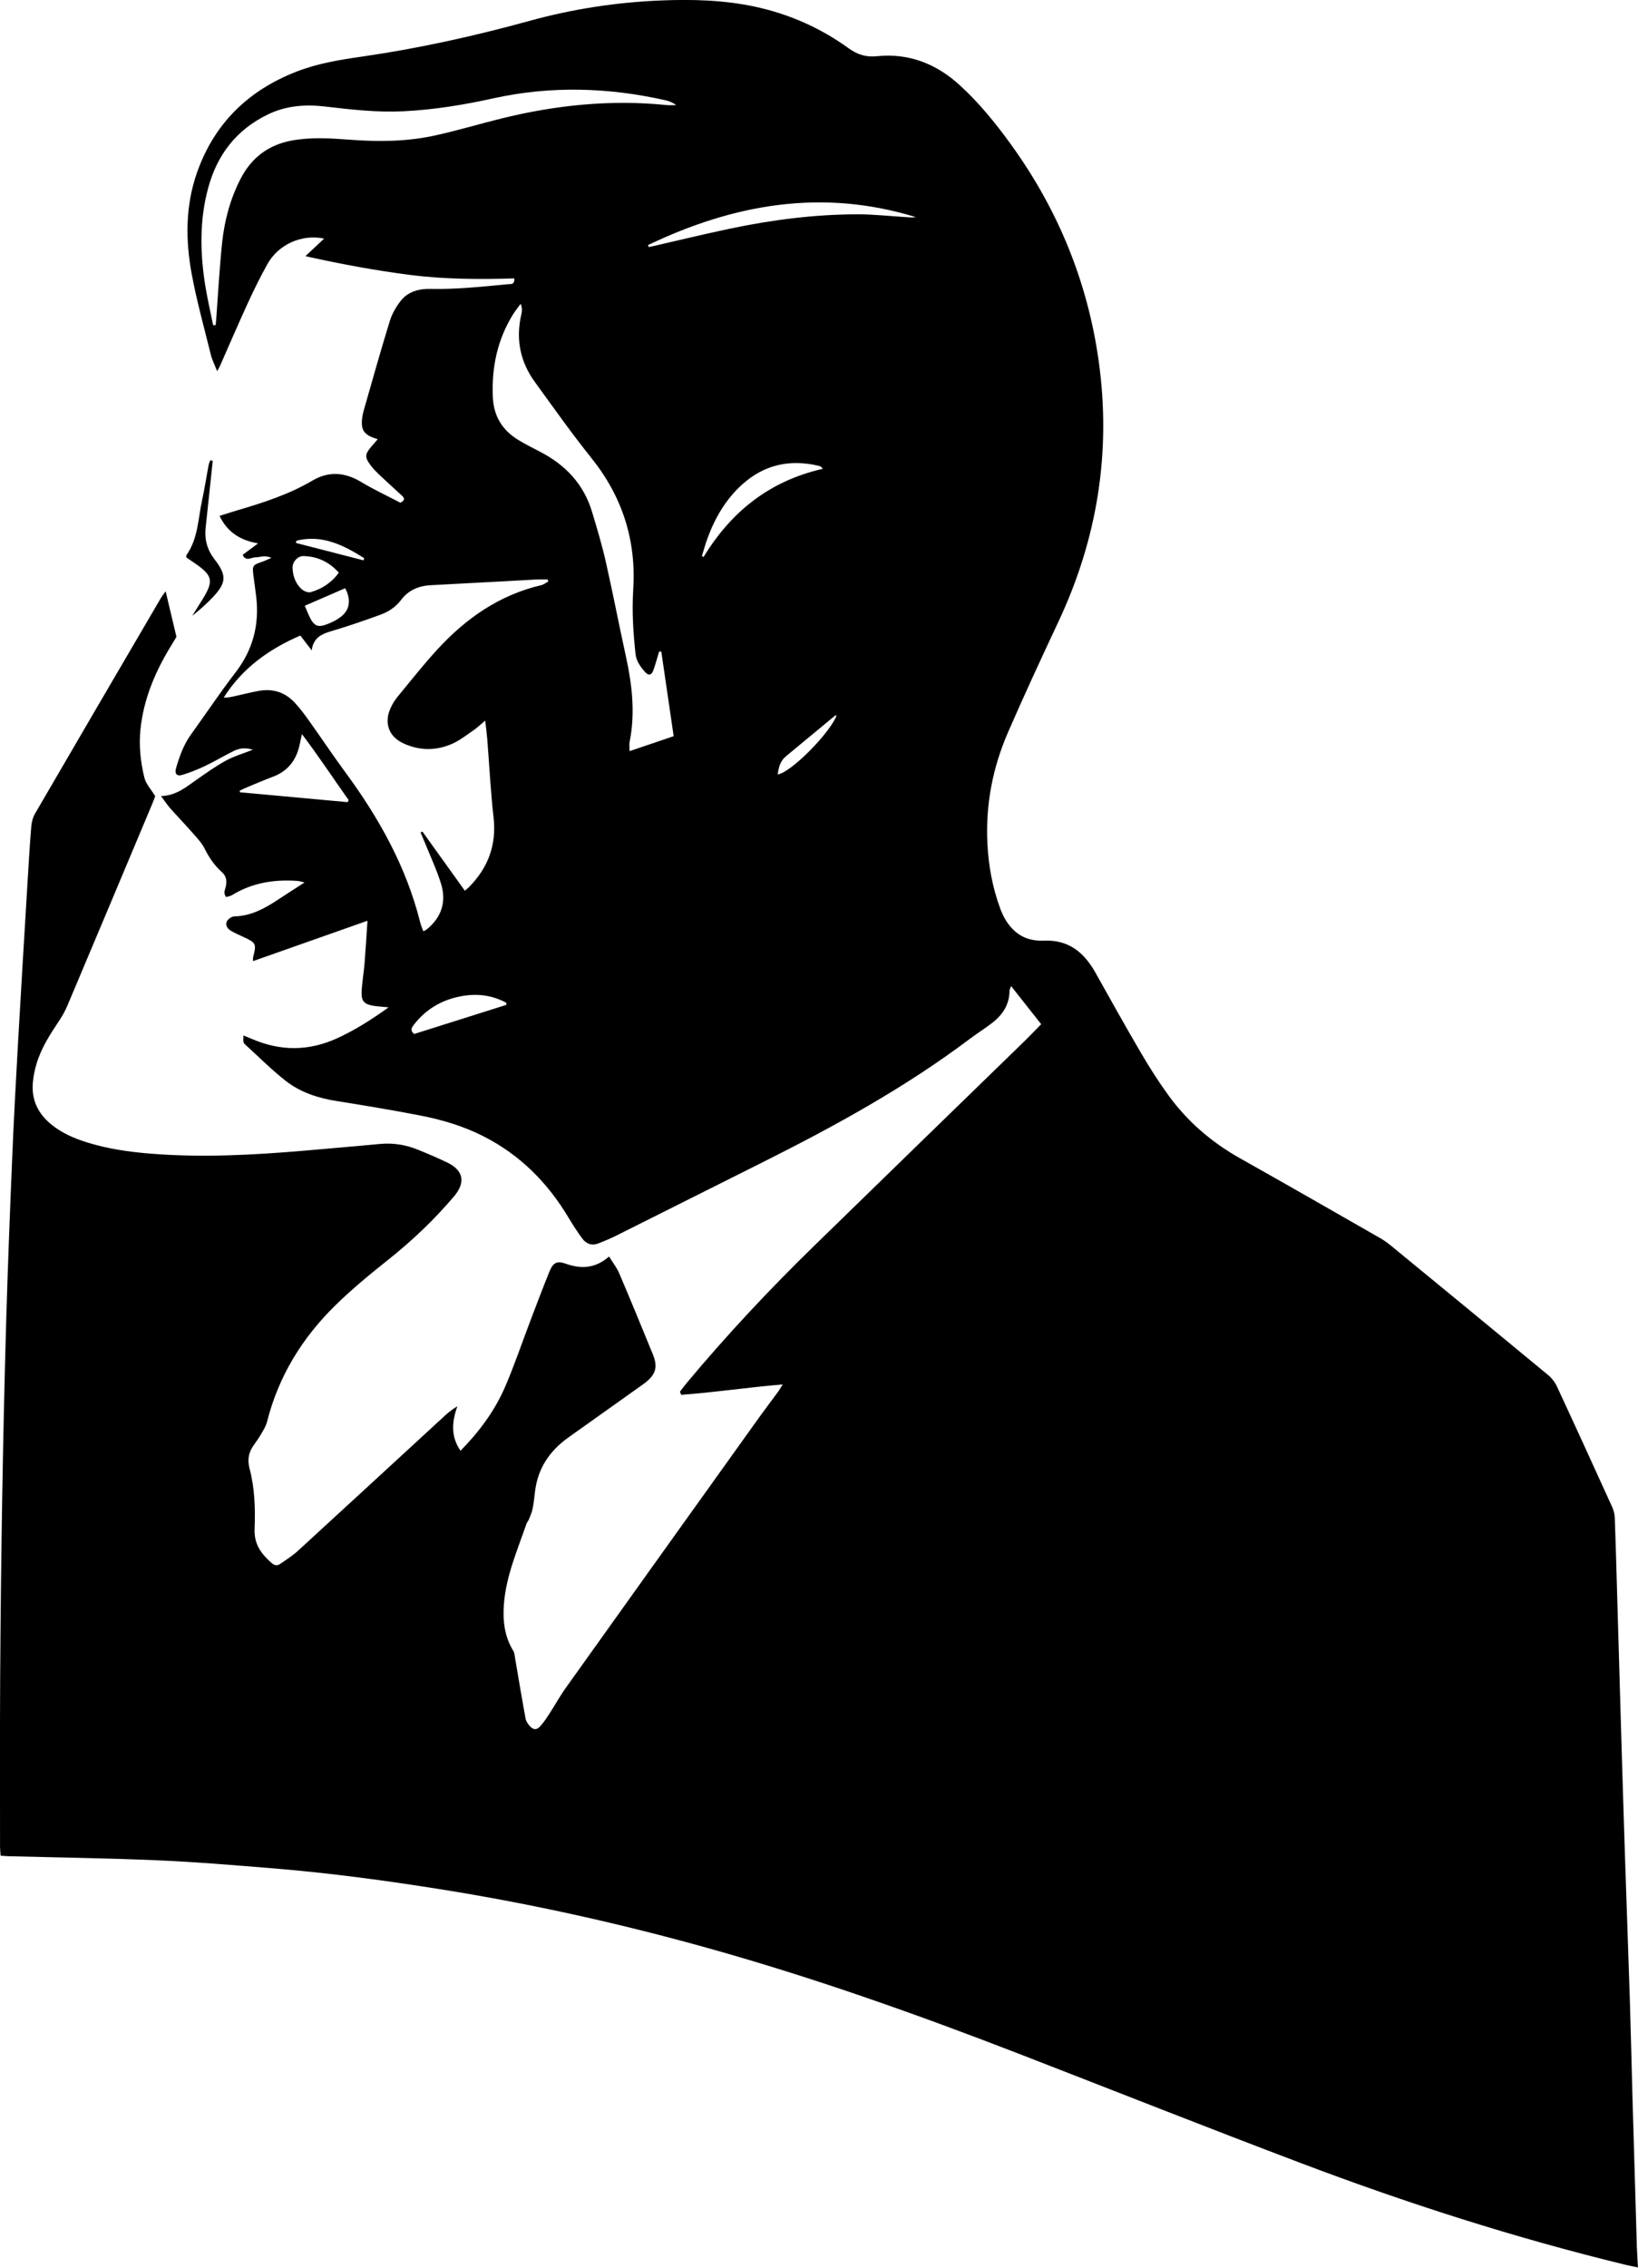 <?xml version="1.0" encoding="UTF-8"?>
<svg id="Layer_1" data-name="Layer 1" xmlns="http://www.w3.org/2000/svg" viewBox="0 0 399.61 552.99">
  <path d="M191.01,337.6c-8.51.69-16.64,1.95-24.82,2.53-.11-.25-.22-.5-.32-.75.56-.72,1.09-1.46,1.68-2.16,9.75-11.68,20.14-22.76,31.02-33.37,17.17-16.75,34.39-33.45,51.59-50.18,1.25-1.22,2.45-2.49,3.85-3.92-2.44-3.09-4.79-6.07-7.34-9.29-.21.61-.39.88-.39,1.16-.02,3.32-1.63,5.8-4.14,7.75-1.76,1.38-3.68,2.56-5.46,3.9-15.71,11.84-32.87,21.26-50.4,30.04-12,6.01-24,12.04-36.01,18.04-1.35.68-2.76,1.25-4.17,1.82-1.63.67-3.05.21-4.05-1.15-1.23-1.67-2.35-3.42-3.42-5.2-5.09-8.5-11.83-15.24-20.72-19.75-4.89-2.48-10.1-4.03-15.44-5.06-6.74-1.3-13.52-2.44-20.3-3.51-4.59-.72-8.92-2.13-12.56-5-3.38-2.66-6.44-5.73-9.62-8.63-.71-.65-.66-.69-.6-2.37.8.33,1.51.61,2.21.91,6.84,2.92,13.64,2.92,20.46-.14,4.38-1.97,8.39-4.51,12.75-7.63-1.62-.16-2.69-.2-3.74-.38-2.22-.38-2.95-1.14-2.85-3.37.1-2.31.52-4.6.71-6.91.27-3.33.47-6.67.72-10.45-9.49,3.35-18.63,6.57-27.91,9.84,0-.46-.05-.69,0-.9.87-3.34.76-3.57-2.48-5.05-1.01-.47-2.05-.91-3-1.49-.8-.49-1.35-1.39-.92-2.24.3-.59,1.19-1.21,1.83-1.22,3.95-.1,7.23-1.83,10.4-3.92,2.12-1.4,4.27-2.77,6.73-4.36-.82-.18-1.29-.35-1.78-.38-5.63-.39-11,.45-15.9,3.46-.43.26-.98.33-1.43.48-.85-1-.23-1.85-.08-2.65.25-1.35.12-2.45-.99-3.44-1.8-1.61-3.13-3.56-4.22-5.75-.73-1.47-1.96-2.71-3.06-3.97-1.74-1.99-3.58-3.88-5.33-5.86-.73-.82-1.33-1.76-2.23-2.95,3.68-.12,6.07-2.16,8.61-3.94,2.35-1.65,4.71-3.33,7.22-4.71,2.01-1.09,4.26-1.74,6.56-2.65-1.66-.55-3.22-.43-4.7.32-2.36,1.18-4.63,2.53-7.01,3.67-1.72.82-3.52,1.52-5.33,2.1-1.5.48-2.11-.19-1.66-1.68.84-2.84,1.82-5.62,3.58-8.07,3.65-5.06,7.11-10.26,10.91-15.19,4.24-5.51,5.84-11.62,5.05-18.44-.2-1.75-.47-3.48-.69-5.23-.3-2.37-.16-2.55,2.04-3.28.63-.21,1.23-.51,2.36-.99-1.71-.77-2.81-.11-3.9-.13-1.01-.02-2.32,1.14-3.12-.61,1.18-.87,2.31-1.71,3.76-2.79-4.32-.75-7.46-2.69-9.4-6.71,1.49-.47,2.76-.88,4.03-1.26,6.45-1.9,12.82-3.92,18.68-7.37,3.91-2.3,7.85-2.03,11.8.34,3.14,1.89,6.48,3.44,9.61,5.08,1.18-.59,1.03-1.13.36-1.74-1.89-1.73-3.78-3.45-5.64-5.21-.69-.66-1.36-1.36-1.94-2.12-1.52-2-1.47-2.74.14-4.62.46-.54.93-1.07,1.55-1.79-.6-.21-1.01-.33-1.41-.5-1.87-.79-2.58-1.86-2.46-3.92.06-.95.26-1.9.52-2.82,2.07-7.22,4.09-14.45,6.31-21.62.55-1.78,1.56-3.52,2.73-4.98,1.77-2.19,4.43-2.88,7.13-2.82,6.34.14,12.61-.54,18.89-1.14.73-.07,1.72.18,1.62-1.42-8.53.26-17.04.23-25.52-.86-8.4-1.08-16.71-2.62-25.45-4.56,1.66-1.55,3.06-2.87,4.57-4.29-5.45-1.15-11.15,1.41-13.84,6.22-1.75,3.14-3.34,6.37-4.84,9.64-2.3,5.01-4.47,10.08-6.7,15.12-.15.35-.36.68-.72,1.35-.61-1.54-1.23-2.73-1.54-4-1.63-6.59-3.46-13.14-4.69-19.81-1.52-8.26-1.51-16.59,1.32-24.64,4.22-11.97,12.5-20.03,24.28-24.6,5.11-1.99,10.46-2.87,15.84-3.64,13.86-2,27.5-5.01,40.99-8.73,10.52-2.9,21.21-4.54,32.13-4.98,7.7-.31,15.33-.1,22.88,1.52,8.32,1.79,15.96,5.16,22.84,10.14,2.13,1.54,4.24,2.22,6.9,1.94,7.79-.81,14.48,1.84,20.19,7.04,4.69,4.27,8.67,9.18,12.39,14.3,11.53,15.89,18.81,33.55,21.53,52.99,3.09,22.12-.31,43.29-9.8,63.51-4.21,8.97-8.38,17.96-12.33,27.04-3.74,8.61-5.49,17.68-5.02,27.1.27,5.46,1.25,10.79,3.15,15.92.76,2.05,1.83,3.9,3.47,5.39,2.02,1.84,4.53,2.5,7.11,2.38,6.09-.28,9.87,2.88,12.65,7.85,3.67,6.56,7.33,13.12,11.13,19.6,2.06,3.51,4.26,6.97,6.65,10.26,4.67,6.43,10.57,11.49,17.52,15.39,11.43,6.42,22.8,12.95,34.18,19.46.96.55,1.87,1.22,2.73,1.93,12.73,10.45,25.47,20.9,38.16,31.4.89.73,1.68,1.73,2.17,2.77,4.55,9.78,9.02,19.6,13.49,29.42.35.78.6,1.67.64,2.51.21,5.43.35,10.86.51,16.3.35,11.82.68,23.65,1.03,35.47.3,10.07.6,20.13.93,30.2.39,11.9.83,23.8,1.21,35.7.26,8.23.44,16.46.67,24.69.34,11.82.69,23.65,1.04,35.47.05,1.58.16,3.16.27,5.13-1.17-.25-2.06-.42-2.95-.63-27.06-6.57-53.52-15.06-79.54-24.92-22.72-8.6-45.3-17.55-67.95-26.33-25.12-9.73-50.48-18.75-76.44-26-21.33-5.96-42.91-10.77-64.79-14.27-14.05-2.25-28.14-4.13-42.32-5.26-9-.72-18-1.49-27.02-1.87-12.22-.52-24.45-.69-36.67-1.01-.54-.01-1.09-.08-1.77-.13-.06-.81-.14-1.5-.14-2.2,0-13.68-.05-27.35.03-41.03.09-14.31.24-28.62.48-42.93.24-14.47.55-28.93.97-43.4.38-13.18.89-26.36,1.44-39.54.39-9.5.89-19,1.43-28.5.76-13.48,1.59-26.96,2.4-40.45.26-4.31.51-8.62.87-12.91.09-1.07.38-2.23.92-3.15,10.21-17.55,20.46-35.08,30.72-52.6.27-.45.61-.86,1.14-1.61.9,3.78,1.71,7.21,2.64,11.12-.4.66-1.11,1.81-1.8,2.96-3.59,6.04-6.22,12.41-6.97,19.48-.43,4.04,0,8,.94,11.88.37,1.52,1.62,2.82,2.64,4.52-.14.37-.4,1.11-.7,1.84-6.9,16.43-13.8,32.86-20.73,49.27-.55,1.31-1.28,2.57-2.07,3.76-2.18,3.26-4.3,6.57-5.44,10.36-.46,1.52-.78,3.1-.91,4.68-.36,4.24,1.34,7.62,4.63,10.25,2.47,1.98,5.32,3.22,8.31,4.18,5.21,1.67,10.59,2.42,16.01,2.85,12.4.98,24.77.32,37.13-.73,6.21-.53,12.42-1.08,18.63-1.65,3.18-.3,6.23.19,9.16,1.37,2.44.99,4.87,2.02,7.24,3.16,3.97,1.92,4.53,4.86,1.62,8.28-4.83,5.69-10.2,10.79-16.05,15.44-4.44,3.53-8.84,7.15-12.88,11.11-8.08,7.92-13.87,17.29-16.66,28.39-.27,1.06-.89,2.04-1.45,3-.56.97-1.22,1.88-1.86,2.79-1.22,1.73-1.51,3.5-.95,5.64,1.28,4.83,1.41,9.83,1.22,14.77-.14,3.67,1.64,6.01,4.11,8.2.7.62,1.38.79,2.15.25,1.43-1.01,2.95-1.93,4.23-3.11,12.03-11.02,24.02-22.08,36.03-33.12.87-.8,1.81-1.52,2.95-2.2-1.33,3.75-1.67,7.33.77,10.84,4.59-4.66,8.34-9.74,10.87-15.57,2.28-5.27,4.11-10.73,6.16-16.1,1.54-4.03,3.05-8.07,4.68-12.06.89-2.17,1.86-2.63,3.93-1.89,3.74,1.33,7.22,1.21,10.6-1.74.91,1.48,1.9,2.73,2.5,4.15,2.79,6.54,5.49,13.12,8.18,19.7,1.33,3.26.68,5.14-2.45,7.36-6.06,4.31-12.13,8.61-18.18,12.93-4.51,3.22-7.4,7.45-8.1,13.04-.18,1.43-.31,2.87-.59,4.27-.18.91-.58,1.79-.92,2.66-.14.37-.45.67-.58,1.04-2.21,6.41-4.97,12.68-5.51,19.55-.32,4.02.11,7.98,2.33,11.54.27.43.27,1.04.37,1.58.85,4.95,1.67,9.91,2.58,14.86.12.66.58,1.32,1.05,1.84.83.92,1.64.99,2.47.09.91-.99,1.65-2.14,2.39-3.28,1.31-2,2.45-4.11,3.84-6.06,15.51-21.74,31.06-43.45,46.61-65.17,1.72-2.41,3.51-4.76,5.26-7.15.36-.49.65-1.03,1.15-1.83ZM113.39,217.22c.45-.39.76-.63,1.04-.91,4.65-4.72,6.74-10.27,5.98-16.98-.72-6.34-1.03-12.73-1.54-19.1-.11-1.38-.3-2.76-.5-4.5-1.15.96-1.94,1.73-2.85,2.35-1.71,1.17-3.37,2.49-5.24,3.31-3.91,1.72-7.95,1.69-11.85-.11-3.59-1.65-4.78-4.99-3.16-8.58.46-1.01,1.06-1.99,1.76-2.84,3.2-3.88,6.32-7.85,9.73-11.55,6.95-7.55,15.12-13.25,25.31-15.62.6-.14,1.13-.59,1.7-.9-.06-.16-.12-.33-.18-.49-.85,0-1.69-.04-2.54,0-2.63.13-5.26.3-7.89.44-6.06.33-12.12.63-18.18.97-2.84.16-5.31,1.2-7.07,3.51-1.31,1.72-3,2.91-4.96,3.63-3.82,1.39-7.66,2.73-11.56,3.89-2.51.74-4.88,1.44-5.36,4.84-1.09-1.41-1.89-2.47-2.76-3.6-7.75,3.35-14.19,8.01-18.7,15.13.87.04,1.63-.12,2.39-.28,2.02-.45,4.04-.96,6.07-1.34,3.48-.66,6.51.29,8.92,2.9,1.24,1.35,2.35,2.82,3.41,4.32,2.97,4.16,5.81,8.42,8.84,12.54,8.22,11.16,14.9,23.07,18.3,36.63.18.73.49,1.44.77,2.21.41-.21.64-.29.82-.44,3.62-2.93,4.86-6.74,3.51-11.13-1.03-3.34-2.54-6.54-3.85-9.8-.37-.91-.77-1.82-1.15-2.72.15-.08.3-.15.45-.23,3.43,4.78,6.86,9.57,10.36,14.44ZM161.34,158.88c-.18,0-.37.02-.55.03-.46,1.52-.86,3.06-1.4,4.55-.46,1.26-1.19,1.37-2.07.36-1.11-1.27-2.09-2.6-2.28-4.38-.55-5.17-.9-10.35-.56-15.56.78-12.02-2.59-22.66-10.14-32.11-4.84-6.05-9.33-12.38-13.88-18.66-3.4-4.69-4.58-9.94-3.44-15.68.19-.96.59-1.97,0-3.34-.7.96-1.29,1.67-1.78,2.45-3.91,6.24-5.34,13.07-5,20.38.22,4.65,2.37,8.04,6.26,10.4,1.71,1.03,3.5,1.93,5.27,2.85,6.17,3.19,10.63,7.88,12.66,14.62,1.22,4.05,2.44,8.11,3.37,12.23,1.73,7.63,3.2,15.32,4.88,22.96,1.52,6.92,2.34,13.85.93,20.9-.13.64-.02,1.33-.02,2.29,3.77-1.28,7.15-2.42,10.76-3.65-1.02-6.98-2.02-13.81-3.02-20.65ZM52,79.31l.61-.02c.04-.45.1-.89.13-1.34.47-6.29.8-12.59,1.46-18.86.58-5.42,2-10.68,4.53-15.56,2.63-5.07,6.74-8.19,12.4-9.25,4.69-.87,9.4-.57,14.1-.22,7.04.54,14.07.49,20.98-1.04,5.37-1.19,10.66-2.77,16.01-4.1,13.28-3.29,26.73-4.69,40.39-3.3.78.08,1.57.01,2.35.01-.85-.65-1.74-.99-2.65-1.19-13.98-3.15-28.01-3.55-42.05-.44-7.19,1.59-14.42,2.76-21.78,3.13-6.42.32-12.76-.4-19.11-1.15-4.82-.57-9.55-.24-14.04,1.94-7.61,3.69-12.3,9.74-14.51,17.8-2.18,7.93-2.02,15.96-.73,24,.52,3.21,1.27,6.39,1.91,9.58ZM158.1,59.76c.05.16.1.32.15.48.38-.08.76-.15,1.14-.23,6.3-1.44,12.57-2.97,18.89-4.29,10.17-2.13,20.46-3.44,30.86-3.46,4.06,0,8.12.46,12.18.7.4.02.8.07,1.19.07.31,0,.61-.05.92-.08-22.83-7.04-44.42-3.19-65.33,6.81ZM84.81,195.62c.08-.17.16-.34.24-.52-3.73-5.26-7.28-10.65-11.39-16.09-.25,1.17-.4,1.86-.55,2.55-.8,3.78-2.86,6.49-6.57,7.87-2.01.75-3.99,1.61-5.98,2.43-.7.29-1.39.62-2.08.94.02.13.04.27.07.4,8.75.8,17.51,1.61,26.26,2.41ZM200.76,114.33c-.32-.37-.37-.44-.43-.48-.13-.08-.27-.18-.42-.21-7.09-1.74-13.44-.4-18.91,4.56-3.93,3.57-6.53,8.02-8.35,12.94-.54,1.45-.94,2.95-1.41,4.43.13.09.27.18.4.27,6.75-11.13,16.2-18.6,29.11-21.52ZM123.52,245.05c0-.17,0-.35,0-.52-3.63-1.96-7.49-2.35-11.52-1.5-4.46.94-8.14,3.16-10.97,6.77-.56.72-1.1,1.43.01,2.34,7.45-2.35,14.95-4.72,22.46-7.09ZM82.66,139.65c-2.38-2.66-5.25-3.98-8.64-4.05-1.42-.03-2.7,1.46-2.65,2.85.07,1.97.7,3.8,2.15,5.16.55.52,1.64.98,2.29.79,2.71-.79,5.04-2.26,6.85-4.75ZM74.35,147.7c.54,1.23.92,2.28,1.45,3.26.82,1.51,1.72,2,3.36,1.48,1.41-.45,2.83-1.13,4-2.03,2.21-1.69,2.53-4.17,1.05-6.97-3.25,1.41-6.51,2.82-9.85,4.27ZM189.74,188.85c3.27-.46,12.87-10.26,14.37-14.41-.14.03-.32.02-.42.1-4,3.3-7.99,6.6-11.98,9.91-1.31,1.09-1.75,2.57-1.97,4.41ZM88.71,136.65c.04-.18.08-.37.12-.55-5.06-3.19-10.26-5.8-16.5-4.25-.05.18-.09.37-.14.55,5.51,1.42,11.02,2.83,16.53,4.25Z" style="fill: #000; stroke-width: 0px;"/>
  <path d="M51.9,112.38c-.25,2.37-.5,4.74-.75,7.1-.33,3.09-.67,6.19-.99,9.28-.29,2.82.4,5.33,2.17,7.62,3.06,3.96,2.94,5.73-.51,9.36-1.5,1.58-3.14,3.02-4.91,4.42.82-1.32,1.65-2.64,2.47-3.96,2.8-4.54,2.55-5.8-1.8-8.82-.71-.5-1.44-.97-2.11-1.42,0-.27-.06-.47,0-.57,2.86-4.03,2.85-8.88,3.84-13.44.61-2.81,1.04-5.65,1.57-8.47.08-.43.29-.83.43-1.25.19.05.38.11.58.16Z" style="fill: #000; stroke-width: 0px;"/>
</svg>